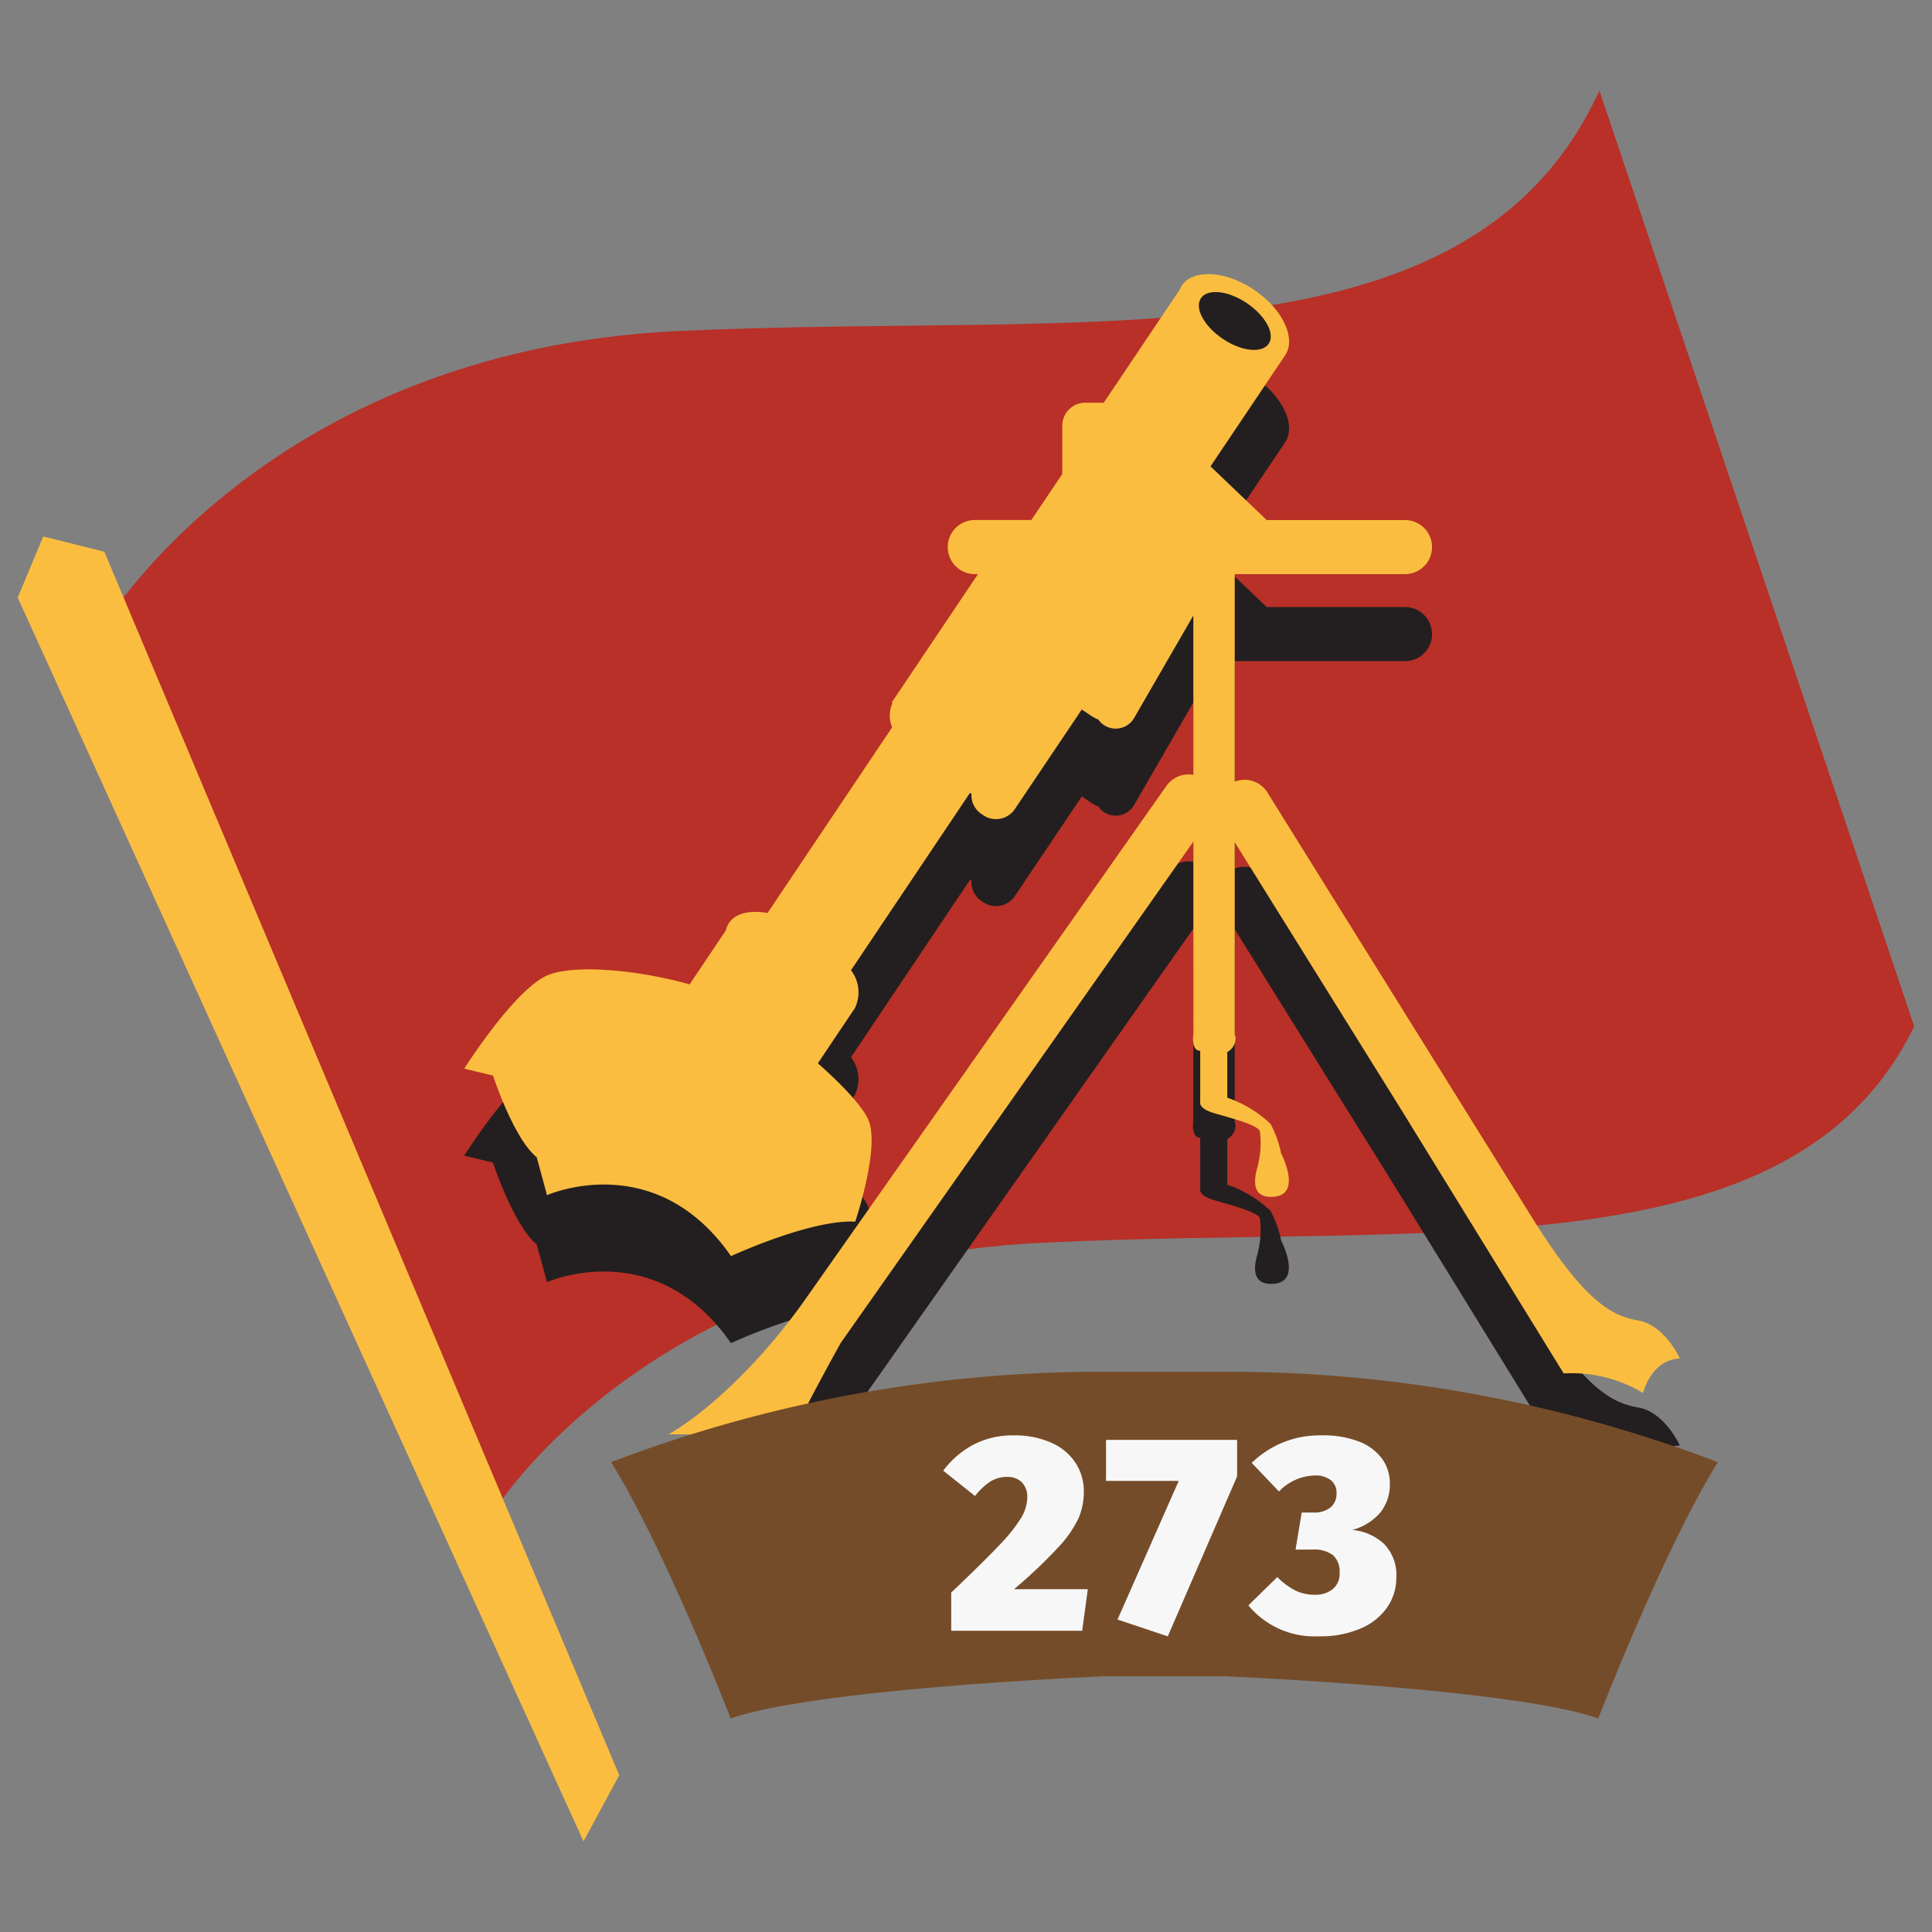 <svg id="_273_guards_icon" data-name="273_guards_icon" xmlns="http://www.w3.org/2000/svg" width="150" height="150" viewBox="0 0 150 150">
  <rect x="0" y="0" width="150" height="150" fill="#808080" stroke="none"/>
  <defs>
    <style>
      .cls-1 {
        fill: #b83027;
      }

      .cls-1, .cls-2, .cls-3, .cls-4, .cls-5 {
        fill-rule: evenodd;
      }

      .cls-2 {
        fill: #fbbd40;
      }

      .cls-3 {
        fill: #231f20;
      }

      .cls-4 {
        fill: #754c29;
      }

      .cls-5 {
        fill: #f7f7f7;
      }
    </style>
  </defs>
  <path id="Shape_11_copy_3" data-name="Shape 11 copy 3" class="cls-1" d="M124.179,7.034C114.16,28.843,85.009,24.2,52.7,25.7S7.763,49,7.763,49l30.655,68.242s11.861-19.273,42.5-20.756,58.315,2.471,67.7-16.8Z"/>
  <path id="Shape_11_copy_2" data-name="Shape 11 copy 2" class="cls-2" d="M1.376,46.4l43.93,96.567,2.77-5.145L8.1,42.837,3.355,41.649Z"/>
  <path id="Shape_10_copy_3" data-name="Shape 10 copy 3" class="cls-3" d="M127.565,114.906a10.771,10.771,0,0,0-6.161-1.518L108.746,92.836h0L95.865,72.146V87.112a0.3,0.3,0,0,1,.059.172,1.216,1.216,0,0,1-.639,1.151V91.98a9.22,9.22,0,0,1,3.354,2.026,8.312,8.312,0,0,1,.829,2.3s1.658,3.178-.553,3.362-1.289-2.164-1.243-2.487a6.993,6.993,0,0,0,.138-2.625c-0.276-.507-2.324-1.013-3.567-1.382S93.183,92.3,93.183,92.3v-3.96c-0.718,0-.54-1.27-0.532-1.325V72.1L66.13,109.8H60.9c0.552-.693,1.094-1.411,1.617-2.155L90.567,67.763a2.1,2.1,0,0,1,2.084-.851V54.541l-4.6,7.962a1.657,1.657,0,0,1-2.257.6,1.627,1.627,0,0,1-.526-0.492,2.329,2.329,0,0,1-.495-0.247l-0.784-.526-5.2,7.737a1.76,1.76,0,0,1-2.435.479l-0.164-.11a1.752,1.752,0,0,1-.763-1.585c-0.043-.012-0.084-0.019-0.128-0.032L66.07,82.086a2.8,2.8,0,0,1,.325,2.879l0.01,0.007-2.912,4.336c1.983,1.75,3.6,3.491,3.975,4.525,0.8,2.232-1.072,7.769-1.072,7.769-3.483-.179-9.644,2.679-9.644,2.679C50.86,95.8,42.466,99.547,42.466,99.547l-0.8-2.947c-1.786-1.429-3.393-6.34-3.393-6.34l-1.83-.439-0.4-.1s3.661-5.8,6.251-7.144c2.011-1.04,7.3-.516,11.242.606l2.819-4.2a1.678,1.678,0,0,1,.243-0.574c0.517-.769,1.643-1,2.992-0.773l9.682-14.417a2.332,2.332,0,0,1,.028-1.883L69.229,61.3l6.7-9.971H75.682a2.1,2.1,0,1,1,0-4.2h4.391l2.4-3.571V39.808a1.786,1.786,0,0,1,1.786-1.786h1.436L91.617,29.2a1.74,1.74,0,0,1,.116-0.257c0.887-1.32,3.406-1.182,5.626.309s3.3,3.77,2.415,5.091c-0.013.019-.033,0.031-0.047,0.049L99.736,34.4l-5.752,8.566,4.361,4.166h10.738a2.1,2.1,0,1,1,0,4.2H95.865V67.439a2.1,2.1,0,0,1,2.539.845L118.958,101.3c4.072,6.541,6.2,7.624,8.25,7.981s3.215,2.947,3.215,2.947C128.19,112.316,127.565,114.906,127.565,114.906Z"/>
  <path id="Shape_10_copy_2" data-name="Shape 10 copy 2" class="cls-2" d="M127.565,108.151a10.771,10.771,0,0,0-6.161-1.518L108.746,86.082h0L95.865,65.391V80.357a0.3,0.3,0,0,1,.059.172,1.216,1.216,0,0,1-.639,1.151v3.546a9.22,9.22,0,0,1,3.354,2.026,8.313,8.313,0,0,1,.829,2.3s1.658,3.177-.553,3.362-1.289-2.164-1.243-2.487A6.993,6.993,0,0,0,97.81,87.8c-0.276-.506-2.324-1.013-3.567-1.381s-1.059-.875-1.059-0.875v-3.96c-0.718,0-.54-1.27-0.532-1.326V65.342l-27.37,38.911s-1.994,3.544-3.756,7.111H51.908c3.022-1.744,7.189-5.614,10.608-10.475l28.051-39.88a2.1,2.1,0,0,1,2.084-.851V47.787l-4.6,7.962a1.657,1.657,0,0,1-2.257.6,1.628,1.628,0,0,1-.526-0.492,2.328,2.328,0,0,1-.495-0.246l-0.784-.526-5.2,7.737a1.76,1.76,0,0,1-2.435.479l-0.164-.11a1.752,1.752,0,0,1-.763-1.585c-0.043-.012-0.084-0.019-0.128-0.032L66.07,75.332A2.8,2.8,0,0,1,66.4,78.21l0.01,0.007-2.912,4.336c1.983,1.75,3.6,3.491,3.975,4.525,0.8,2.232-1.072,7.769-1.072,7.769-3.483-.179-9.644,2.679-9.644,2.679-5.894-8.483-14.287-4.733-14.287-4.733l-0.8-2.947c-1.786-1.429-3.393-6.34-3.393-6.34l-1.83-.439-0.4-.1s3.661-5.8,6.251-7.144c2.011-1.04,7.3-.516,11.242.606l2.819-4.2a1.678,1.678,0,0,1,.243-0.574c0.517-.769,1.643-1,2.992-0.773L69.266,56.47a2.333,2.333,0,0,1,.028-1.883l-0.064-.043,6.7-9.971H75.682a2.1,2.1,0,1,1,0-4.2h4.391l2.4-3.57V33.054a1.786,1.786,0,0,1,1.786-1.786h1.436l5.924-8.822a1.736,1.736,0,0,1,.116-0.257c0.887-1.32,3.406-1.182,5.626.309s3.3,3.77,2.415,5.091c-0.013.019-.033,0.031-0.047,0.049l0.009,0.006L93.984,36.21l4.361,4.166h10.738a2.1,2.1,0,1,1,0,4.2H95.865V60.684a2.1,2.1,0,0,1,2.539.845l20.554,33.016c4.072,6.54,6.2,7.624,8.25,7.981s3.215,2.946,3.215,2.946C128.19,105.562,127.565,108.151,127.565,108.151Z"/>
  <path id="Shape_11_copy" data-name="Shape 11 copy" class="cls-4" d="M85.767,106.5a106.852,106.852,0,0,0-38.323,7.024c4.221,6.791,9.285,19.9,9.285,19.9,6.584-2.342,29.038-3.278,29.038-3.278h9.285s22.454,0.936,29.038,3.278c0,0,5.064-13.112,9.285-19.9A106.852,106.852,0,0,0,95.053,106.5H85.767Z"/>
  <path id="_273" data-name="273" class="cls-5" d="M78.66,111.443a6.455,6.455,0,0,0-3.116.741,6.963,6.963,0,0,0-2.31,2L75.7,116.15a4.935,4.935,0,0,1,1.188-1.122,2.4,2.4,0,0,1,1.3-.36,1.54,1.54,0,0,1,1.155.425,1.6,1.6,0,0,1,.414,1.166,3.181,3.181,0,0,1-.479,1.591,12.61,12.61,0,0,1-1.689,2.114q-1.21,1.285-3.737,3.683v2.964H84.021l0.436-3.226H78.725a37.385,37.385,0,0,0,3.454-3.269,8.752,8.752,0,0,0,1.569-2.266,5.287,5.287,0,0,0,.4-2.07,4.01,4.01,0,0,0-.621-2.169,4.292,4.292,0,0,0-1.863-1.579,6.971,6.971,0,0,0-3.007-.589h0Zm7.213,0.349v3.182h5.644l-4.751,10.765,3.9,1.307,5.383-12.421v-2.833H85.873Zm16.759-.349a7.518,7.518,0,0,0-5.449,2.136L99.3,115.8a3.955,3.955,0,0,1,2.79-1.243,1.91,1.91,0,0,1,1.231.36,1.227,1.227,0,0,1,.447,1.013,1.393,1.393,0,0,1-.458,1.1,1.986,1.986,0,0,1-1.351.4h-0.894l-0.479,2.877h1.308a2.44,2.44,0,0,1,1.6.435,1.706,1.706,0,0,1,.512,1.373,1.537,1.537,0,0,1-.533,1.264,2.119,2.119,0,0,1-1.384.436,3.427,3.427,0,0,1-1.493-.316,5.54,5.54,0,0,1-1.427-1.057l-2.245,2.2a6.673,6.673,0,0,0,5.47,2.4,7.871,7.871,0,0,0,3.28-.621,4.735,4.735,0,0,0,2.048-1.656,4.032,4.032,0,0,0,.687-2.277,3.438,3.438,0,0,0-.959-2.626,4.185,4.185,0,0,0-2.463-1.079,4.317,4.317,0,0,0,2.179-1.351,3.452,3.452,0,0,0,.741-2.245,3.241,3.241,0,0,0-.61-1.939,3.96,3.96,0,0,0-1.8-1.329,7.647,7.647,0,0,0-2.865-.48h0Z"/>
  <path id="Shape_10_copy_4" data-name="Shape 10 copy 4" class="cls-3" d="M98.5,26.688c-0.515.767-2.11,0.6-3.562-.378s-2.213-2.388-1.7-3.155,2.11-.6,3.562.378S99.02,25.922,98.5,26.688Z"/>
</svg>
